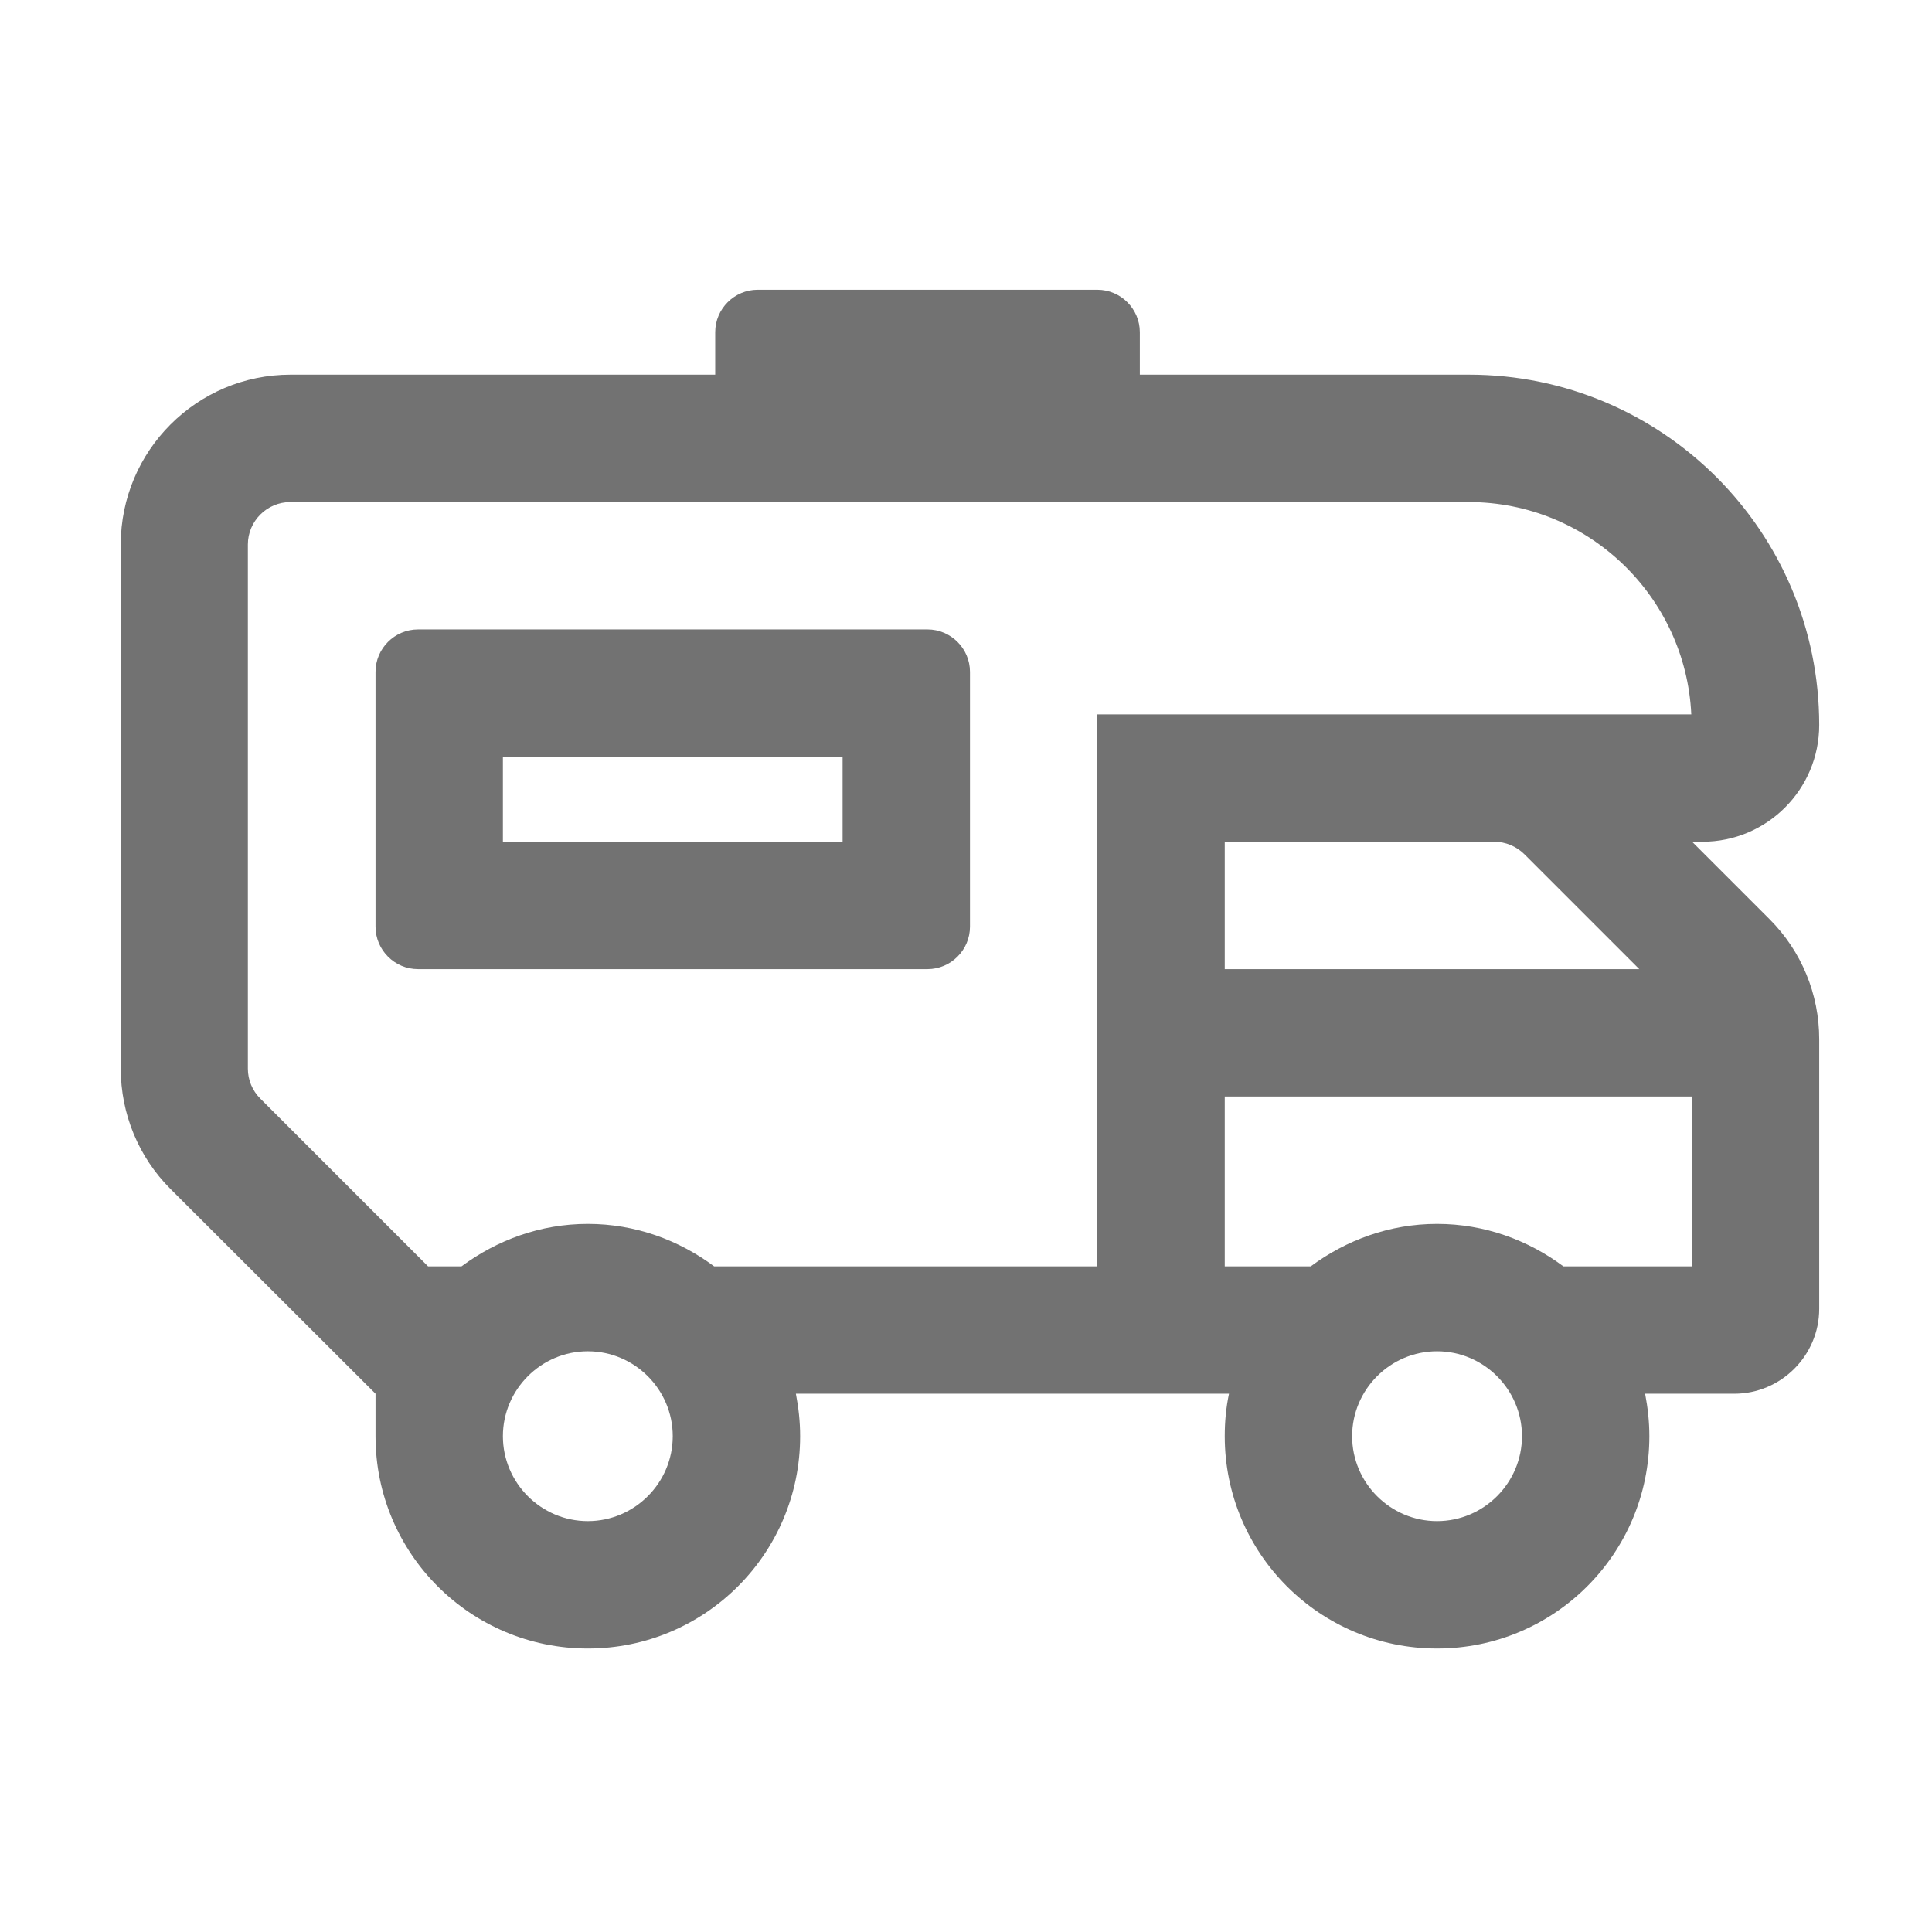 ﻿<?xml version='1.0' encoding='UTF-8'?>
<svg viewBox="-2 -4.799 32 32" xmlns="http://www.w3.org/2000/svg">
  <g transform="matrix(0.999, 0, 0, 0.999, 0, 0)">
    <g transform="matrix(0.044, 0, 0, 0.044, 0, 0)">
      <path d="M592.1, 208L596, 208C620.3, 208 640, 188.3 640, 164C640, 91.1 580.9, 32 508, 32L384, 32L384, 16C384, 7.2 376.8, 0 368, 0L240, 0C231.2, 0 224, 7.2 224, 16L224, 32L64, 32C28.7, 32 0, 60.7 0, 96L0, 293.5C0, 310.5 6.7, 326.8 18.7, 338.8L96, 416L96, 432C96, 476.2 131.8, 512 176, 512C220.2, 512 256, 476.2 256, 432C256, 426.5 255.4, 421.2 254.4, 416L417.6, 416C416.5, 421.2 416, 426.5 416, 432C416, 476.2 451.8, 512 496, 512C540.2, 512 576, 476.2 576, 432C576, 426.5 575.4, 421.2 574.4, 416L608, 416C625.6, 416 640, 401.6 640, 384L640, 282.4C640, 265.4 633.3, 249.2 621.3, 237.2L592.1, 208zM176, 464C158.4, 464 144, 449.6 144, 432C144, 414.4 158.4, 400 176, 400C193.6, 400 208, 414.4 208, 432C208, 449.6 193.6, 464 176, 464zM368, 368L223.6, 368C210.3, 358.1 193.9, 352 176, 352C158.1, 352 141.8, 358.1 128.4, 368L115.8, 368L52.6, 304.8C49.6, 301.8 47.9, 297.8 47.9, 293.5L47.9, 96C47.9, 87.2 55.1, 80 63.9, 80L507.9, 80C552.9, 80 589.7, 115.5 591.8, 160L368, 160L368, 368zM572.2, 256L416, 256L416, 208L517.5, 208C521.8, 208 525.9, 209.7 529, 212.8L572.2, 256zM496, 464C478.4, 464 464, 449.6 464, 432C464, 414.4 478.4, 400 496, 400C513.6, 400 528, 414.4 528, 432C528, 449.6 513.6, 464 496, 464zM592, 368L543.6, 368C530.3, 358.1 513.9, 352 496, 352C478.1, 352 461.8, 358.1 448.4, 368L416, 368L416, 304L592, 304L592, 368zM304, 128L112, 128C103.2, 128 96, 135.2 96, 144L96, 240C96, 248.8 103.2, 256 112, 256L304, 256C312.8, 256 320, 248.8 320, 240L320, 144C320, 135.2 312.8, 128 304, 128zM272, 208L144, 208L144, 176L272, 176L272, 208z" fill="#727272" fill-opacity="1" class="Black" />
    </g>
  </g>
</svg>